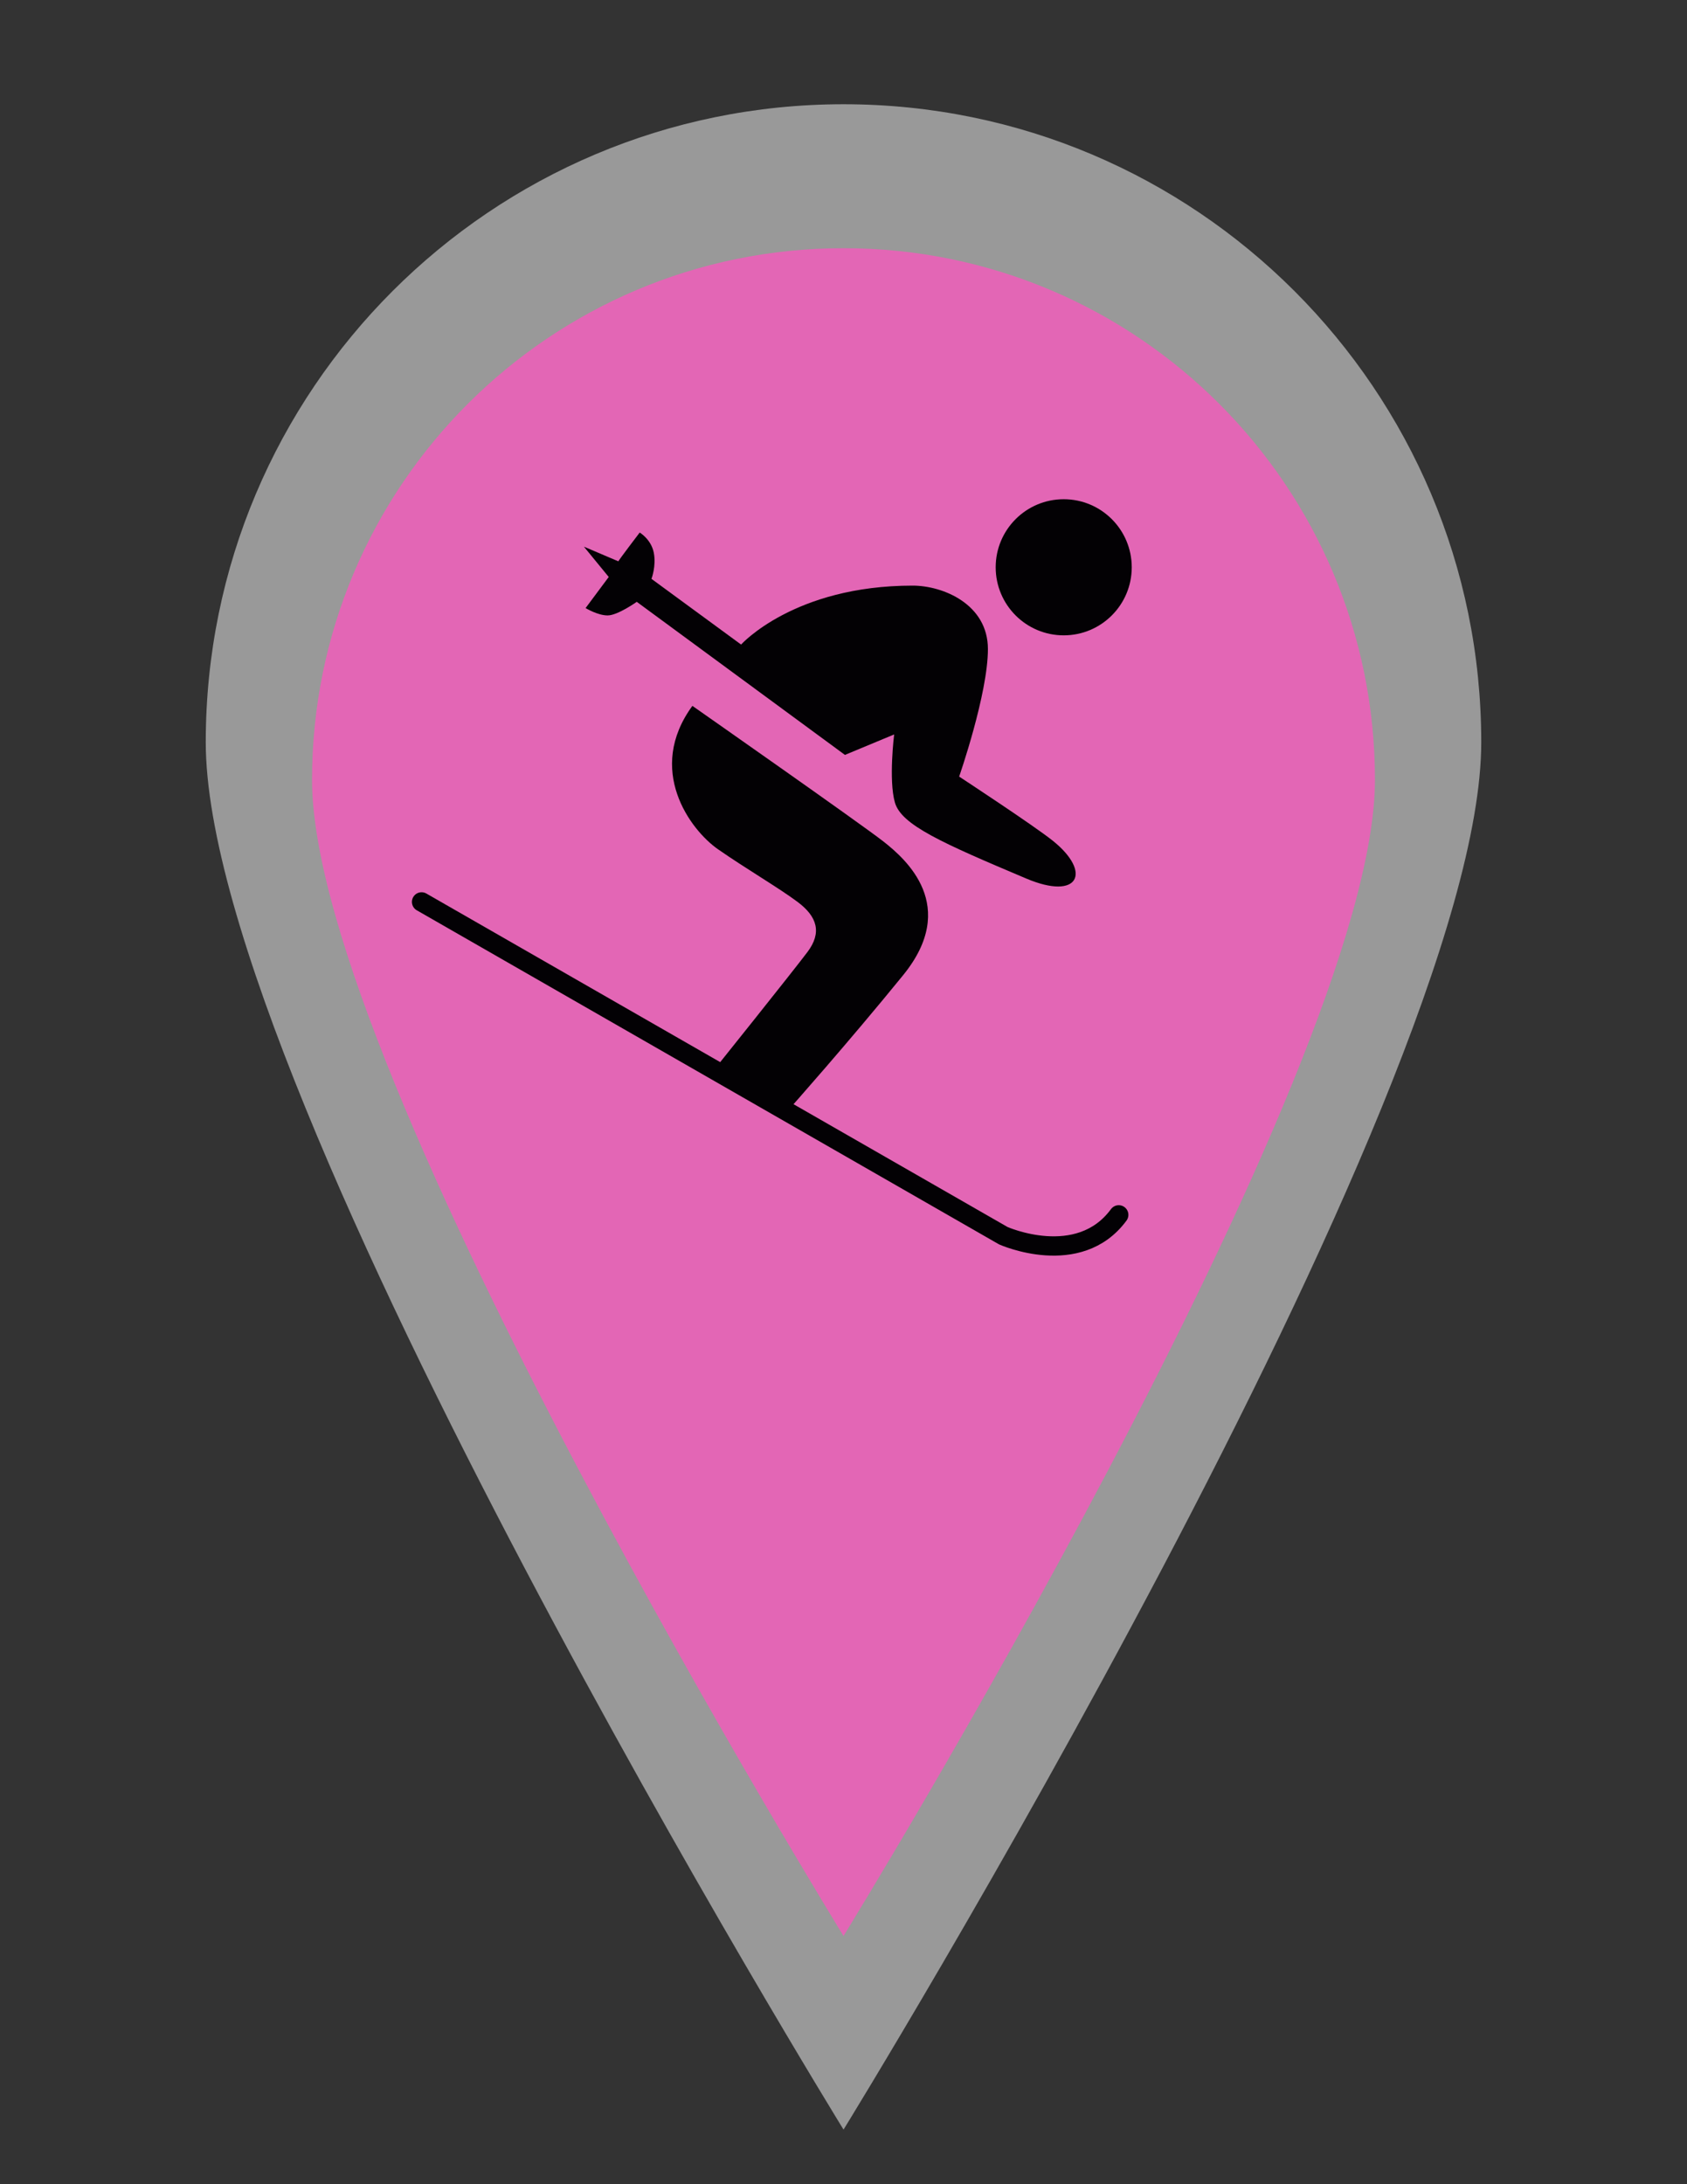 <?xml version="1.0" encoding="utf-8"?>
<!-- Generator: Adobe Illustrator 16.0.3, SVG Export Plug-In . SVG Version: 6.00 Build 0)  -->
<!DOCTYPE svg PUBLIC "-//W3C//DTD SVG 1.1//EN" "http://www.w3.org/Graphics/SVG/1.1/DTD/svg11.dtd">
<svg version="1.1" id="Layer_1" xmlns="http://www.w3.org/2000/svg" xmlns:xlink="http://www.w3.org/1999/xlink" x="0px" y="0px"
	 width="612px" height="792px" viewBox="0 0 612 792" enable-background="new 0 0 612 792" xml:space="preserve">
<rect x="0" y="0" width="612" height="792" fill="#333333" stroke="none"/>
<g id="Capa_1_1_" opacity="0.5">
	<path fill="#FFFFFF" d="M306.012,37.8c-127.786,0-231.369,103.55-231.369,231.347s231.369,503.053,231.369,503.053
		s231.347-375.278,231.347-503.053C537.359,141.35,433.797,37.8,306.012,37.8z"/>
</g>
<g id="Capa_1">
	<path fill="#E366B5" d="M306.01,90c-106.488,0-192.808,86.292-192.808,192.789S306.01,702,306.01,702
		s192.789-312.732,192.789-419.211C498.799,176.292,412.497,90,306.01,90z"/>
</g>
<g id="symbol">
	<g>
		<circle fill="#030104" cx="385.887" cy="205.7" r="24.679"/>
		<path fill="#030104" d="M331.066,212.348c11.043,0,27.323,6.743,27.323,23.015c0,16.271-10.435,46.233-10.435,46.233
			s27.262,17.851,34.048,23.324c14.213,11.438,9.379,21.703-9.646,13.667c-30.891-13.038-45.391-19.472-47.717-27.613
			c-2.325-8.141-0.267-24.658-0.267-24.658l-17.851,7.416l-75.521-55.505c0,0-6.936,4.93-10.563,4.93
			c-3.649,0-8.002-2.667-8.002-2.667l8.397-11.278l-9.005-10.99l12.505,5.324c-0.234,0,7.736-10.445,7.736-10.445
			s4.129,2.432,5.1,7.276c0.971,4.844-0.832,9.518-0.832,9.518l32.511,23.826C268.849,233.719,288.034,212.348,331.066,212.348z"/>
		<path fill="#030104" d="M251.18,255.955c0,0,61.191,42.808,69.333,49.199c8.151,6.402,27.539,23.346,7.117,48.452
			c-19.996,24.583-41.421,48.666-41.421,48.666l-12.228-5.239l-15.706-8.151c0,0,29.438-36.726,34.677-43.715
			c5.229-6.978,3.563-12.739-3.542-18.075c-6.882-5.153-18.565-11.939-28.905-19.12C250.284,300.865,234.279,279.077,251.18,255.955
			z"/>
		<path fill="none" stroke="#030104" stroke-width="7" stroke-linecap="round" stroke-linejoin="round" stroke-miterlimit="10" d="
			M152.933,327.036l211.051,121.039c0,0,27.324,12.206,41.867-7.564"/>
	</g>
</g>
</svg>
